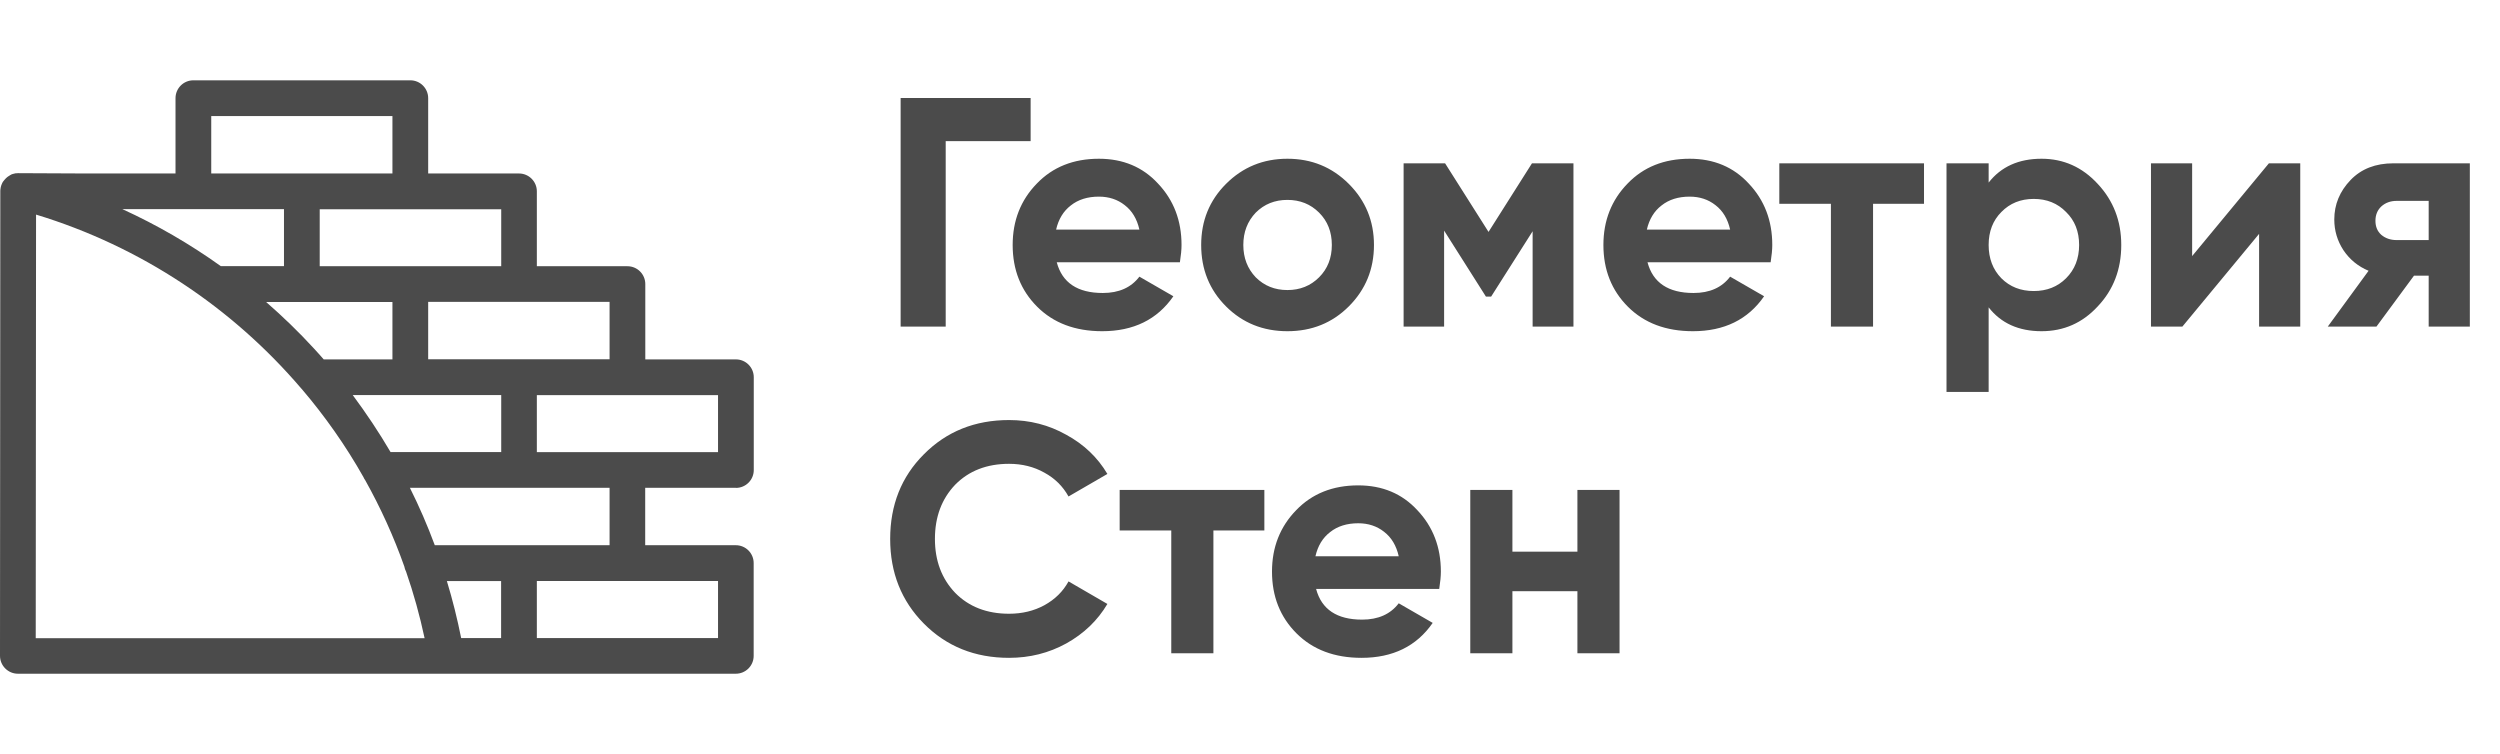 <svg width="199" height="60" viewBox="0 0 199 60" fill="none" xmlns="http://www.w3.org/2000/svg">
<g clip-path="url(#clip0_4606_1073)">
<g clip-path="url(#clip1_4606_1073)">
<path d="M58.578 38.837C59.364 38.837 60 38.201 60 37.414V30.031C60 29.244 59.364 28.608 58.578 28.608H51.366V22.615C51.366 21.828 50.731 21.192 49.944 21.192H42.733V15.232C42.733 14.446 42.097 13.809 41.31 13.809H34.083V7.816C34.083 7.029 33.447 6.393 32.661 6.393H15.393C14.607 6.393 13.971 7.029 13.971 7.816V13.809H6.768L1.456 13.784C1.456 13.784 1.456 13.784 1.448 13.784C1.439 13.784 1.43 13.784 1.422 13.784C1.397 13.784 1.363 13.784 1.338 13.792C1.33 13.792 1.322 13.792 1.305 13.792C1.297 13.792 1.289 13.792 1.28 13.792C1.255 13.792 1.23 13.801 1.204 13.801C1.196 13.801 1.18 13.801 1.171 13.809C1.163 13.809 1.155 13.818 1.146 13.818C1.121 13.826 1.104 13.826 1.079 13.835C1.063 13.835 1.054 13.843 1.037 13.843C1.029 13.843 1.021 13.851 1.012 13.851C0.996 13.859 0.97 13.868 0.954 13.868C0.937 13.876 0.92 13.876 0.912 13.884C0.904 13.884 0.895 13.893 0.887 13.902C0.87 13.91 0.853 13.918 0.837 13.927C0.82 13.935 0.803 13.943 0.795 13.951C0.786 13.96 0.778 13.96 0.77 13.968C0.753 13.977 0.736 13.993 0.719 14.002C0.703 14.01 0.694 14.018 0.678 14.027C0.67 14.035 0.661 14.035 0.652 14.043C0.636 14.061 0.619 14.069 0.594 14.085C0.586 14.094 0.569 14.102 0.56 14.11C0.552 14.119 0.552 14.119 0.544 14.127C0.527 14.144 0.511 14.161 0.485 14.177C0.477 14.186 0.468 14.194 0.46 14.202C0.452 14.211 0.452 14.211 0.444 14.22C0.426 14.236 0.41 14.261 0.393 14.278C0.385 14.287 0.377 14.295 0.368 14.303C0.36 14.312 0.36 14.312 0.352 14.32C0.334 14.336 0.318 14.361 0.301 14.387C0.293 14.395 0.285 14.403 0.276 14.412C0.267 14.42 0.267 14.428 0.259 14.437C0.243 14.454 0.234 14.479 0.218 14.495C0.209 14.504 0.201 14.521 0.201 14.529C0.192 14.538 0.192 14.546 0.184 14.554C0.176 14.571 0.167 14.596 0.159 14.613C0.151 14.63 0.142 14.638 0.142 14.655C0.134 14.663 0.134 14.68 0.126 14.688C0.117 14.705 0.109 14.722 0.109 14.738C0.1 14.755 0.1 14.764 0.092 14.78C0.084 14.797 0.084 14.805 0.084 14.822C0.084 14.83 0.075 14.839 0.075 14.847C0.075 14.856 0.075 14.864 0.067 14.872C0.067 14.889 0.059 14.897 0.059 14.914C0.059 14.931 0.05 14.939 0.05 14.956C0.05 14.981 0.042 14.998 0.042 15.023C0.042 15.031 0.042 15.048 0.033 15.056V15.09C0.033 15.115 0.033 15.14 0.025 15.174V15.199L0 52.205C0 52.582 0.151 52.942 0.418 53.209C0.686 53.477 1.045 53.628 1.422 53.628H58.57C59.356 53.628 59.992 52.992 59.992 52.205V44.822C59.992 44.035 59.356 43.399 58.57 43.399H51.358V38.829H58.578V38.837ZM57.155 35.991H42.733V31.454H57.155V35.991ZM28.076 31.446H39.897V35.983H31.087C30.176 34.426 29.164 32.911 28.076 31.446ZM15.393 16.647H22.605V21.184H17.576C15.117 19.426 12.49 17.902 9.738 16.647H15.393ZM31.238 24.038V28.608H25.767C25.508 28.307 25.24 28.014 24.972 27.721C23.776 26.415 22.504 25.193 21.182 24.038H31.238ZM48.522 28.6H34.083V24.029H48.522V28.6ZM39.888 21.192H25.449V16.655H39.897V21.192H39.888ZM16.815 9.239H31.238V13.809H16.815V9.239ZM2.87 17.082C11.21 19.619 18.489 24.49 23.976 30.919C23.985 30.927 23.993 30.944 24.01 30.952C25.867 33.129 27.516 35.472 28.929 37.975C28.971 38.067 29.013 38.151 29.072 38.226C30.293 40.411 31.339 42.704 32.183 45.09C32.209 45.241 32.259 45.375 32.326 45.508C32.92 47.224 33.413 48.991 33.798 50.799H2.844L2.87 17.082ZM36.709 50.79C36.4 49.25 36.024 47.735 35.572 46.254H39.888V50.79H36.709ZM57.155 50.79H42.733V46.245H57.155V50.79ZM41.31 43.399H34.609C34.032 41.842 33.372 40.319 32.627 38.829H48.522V43.399H41.31Z" fill="#4B4B4B"/>
</g>
<path d="M71.69 7.8H82.038V11.232H75.278V26H71.69V7.8ZM93.92 20.878H84.118C84.551 22.507 85.773 23.322 87.784 23.322C89.067 23.322 90.037 22.889 90.696 22.022L93.4 23.582C92.117 25.437 90.228 26.364 87.732 26.364C85.583 26.364 83.858 25.714 82.558 24.414C81.258 23.114 80.608 21.476 80.608 19.5C80.608 17.559 81.249 15.929 82.532 14.612C83.797 13.295 85.444 12.636 87.472 12.636C89.396 12.636 90.965 13.295 92.178 14.612C93.426 15.929 94.05 17.559 94.05 19.5C94.05 19.864 94.007 20.323 93.92 20.878ZM84.066 18.278H90.696C90.505 17.429 90.115 16.779 89.526 16.328C88.954 15.877 88.269 15.652 87.472 15.652C86.571 15.652 85.825 15.886 85.236 16.354C84.647 16.805 84.257 17.446 84.066 18.278ZM107.366 24.388C106.049 25.705 104.419 26.364 102.478 26.364C100.537 26.364 98.907 25.705 97.59 24.388C96.272 23.071 95.614 21.441 95.614 19.5C95.614 17.576 96.272 15.955 97.59 14.638C98.924 13.303 100.554 12.636 102.478 12.636C104.402 12.636 106.031 13.303 107.366 14.638C108.701 15.973 109.368 17.593 109.368 19.5C109.368 21.424 108.701 23.053 107.366 24.388ZM99.956 22.074C100.632 22.75 101.473 23.088 102.478 23.088C103.483 23.088 104.324 22.75 105 22.074C105.676 21.398 106.014 20.54 106.014 19.5C106.014 18.46 105.676 17.602 105 16.926C104.324 16.25 103.483 15.912 102.478 15.912C101.473 15.912 100.632 16.25 99.956 16.926C99.297 17.619 98.968 18.477 98.968 19.5C98.968 20.523 99.297 21.381 99.956 22.074ZM121.945 13H125.247V26H121.997V18.408L118.695 23.608H118.279L114.951 18.356V26H111.727V13H115.029L118.487 18.46L121.945 13ZM140.943 20.878H131.141C131.575 22.507 132.797 23.322 134.807 23.322C136.09 23.322 137.061 22.889 137.719 22.022L140.423 23.582C139.141 25.437 137.251 26.364 134.755 26.364C132.606 26.364 130.881 25.714 129.581 24.414C128.281 23.114 127.631 21.476 127.631 19.5C127.631 17.559 128.273 15.929 129.555 14.612C130.821 13.295 132.467 12.636 134.495 12.636C136.419 12.636 137.988 13.295 139.201 14.612C140.449 15.929 141.073 17.559 141.073 19.5C141.073 19.864 141.03 20.323 140.943 20.878ZM131.089 18.278H137.719C137.529 17.429 137.139 16.779 136.549 16.328C135.977 15.877 135.293 15.652 134.495 15.652C133.594 15.652 132.849 15.886 132.259 16.354C131.67 16.805 131.28 17.446 131.089 18.278ZM141.633 13H153.151V16.224H149.095V26H145.741V16.224H141.633V13ZM162.508 12.636C164.259 12.636 165.75 13.303 166.98 14.638C168.228 15.973 168.852 17.593 168.852 19.5C168.852 21.441 168.228 23.071 166.98 24.388C165.767 25.705 164.276 26.364 162.508 26.364C160.688 26.364 159.284 25.731 158.296 24.466V31.2H154.942V13H158.296V14.534C159.284 13.269 160.688 12.636 162.508 12.636ZM159.31 22.152C159.986 22.828 160.844 23.166 161.884 23.166C162.924 23.166 163.782 22.828 164.458 22.152C165.152 21.459 165.498 20.575 165.498 19.5C165.498 18.425 165.152 17.55 164.458 16.874C163.782 16.181 162.924 15.834 161.884 15.834C160.844 15.834 159.986 16.181 159.31 16.874C158.634 17.55 158.296 18.425 158.296 19.5C158.296 20.575 158.634 21.459 159.31 22.152ZM174.494 20.384L180.604 13H183.1V26H179.824V18.616L173.714 26H171.218V13H174.494V20.384ZM190.515 13H196.599V26H193.323V21.944H192.153L189.163 26H185.289L188.539 21.554C187.707 21.207 187.039 20.661 186.537 19.916C186.051 19.171 185.809 18.356 185.809 17.472C185.809 16.276 186.242 15.227 187.109 14.326C187.958 13.442 189.093 13 190.515 13ZM193.323 15.99H190.775C190.289 15.99 189.882 16.137 189.553 16.432C189.241 16.727 189.085 17.108 189.085 17.576C189.085 18.044 189.241 18.417 189.553 18.694C189.882 18.971 190.289 19.11 190.775 19.11H193.323V15.99ZM80.322 52.364C77.601 52.364 75.339 51.454 73.536 49.634C71.751 47.831 70.858 45.587 70.858 42.9C70.858 40.196 71.751 37.951 73.536 36.166C75.339 34.346 77.601 33.436 80.322 33.436C81.969 33.436 83.485 33.826 84.872 34.606C86.276 35.369 87.368 36.409 88.148 37.726L85.054 39.52C84.603 38.705 83.962 38.073 83.13 37.622C82.298 37.154 81.362 36.92 80.322 36.92C78.554 36.92 77.124 37.475 76.032 38.584C74.957 39.711 74.42 41.149 74.42 42.9C74.42 44.633 74.957 46.063 76.032 47.19C77.124 48.299 78.554 48.854 80.322 48.854C81.362 48.854 82.298 48.629 83.13 48.178C83.979 47.71 84.621 47.077 85.054 46.28L88.148 48.074C87.368 49.391 86.276 50.44 84.872 51.22C83.485 51.983 81.969 52.364 80.322 52.364ZM89.125 39H100.643V42.224H96.587V52H93.233V42.224H89.125V39ZM114.563 46.878H104.761C105.194 48.507 106.416 49.322 108.427 49.322C109.709 49.322 110.68 48.889 111.339 48.022L114.043 49.582C112.76 51.437 110.871 52.364 108.375 52.364C106.225 52.364 104.501 51.714 103.201 50.414C101.901 49.114 101.251 47.476 101.251 45.5C101.251 43.559 101.892 41.929 103.175 40.612C104.44 39.295 106.087 38.636 108.115 38.636C110.039 38.636 111.607 39.295 112.821 40.612C114.069 41.929 114.693 43.559 114.693 45.5C114.693 45.864 114.649 46.323 114.563 46.878ZM104.709 44.278H111.339C111.148 43.429 110.758 42.779 110.169 42.328C109.597 41.877 108.912 41.652 108.115 41.652C107.213 41.652 106.468 41.886 105.879 42.354C105.289 42.805 104.899 43.446 104.709 44.278ZM125.562 43.914V39H128.916V52H125.562V47.06H120.388V52H117.034V39H120.388V43.914H125.562Z" fill="#4B4B4B"/>
</g>
<defs>
<clipPath id="clip0_4606_1073">
<rect width="199" height="60" fill="white"/>
</clipPath>
<clipPath id="clip1_4606_1073">
<rect width="60" height="60" fill="white"/>
</clipPath>
</defs>
</svg>
